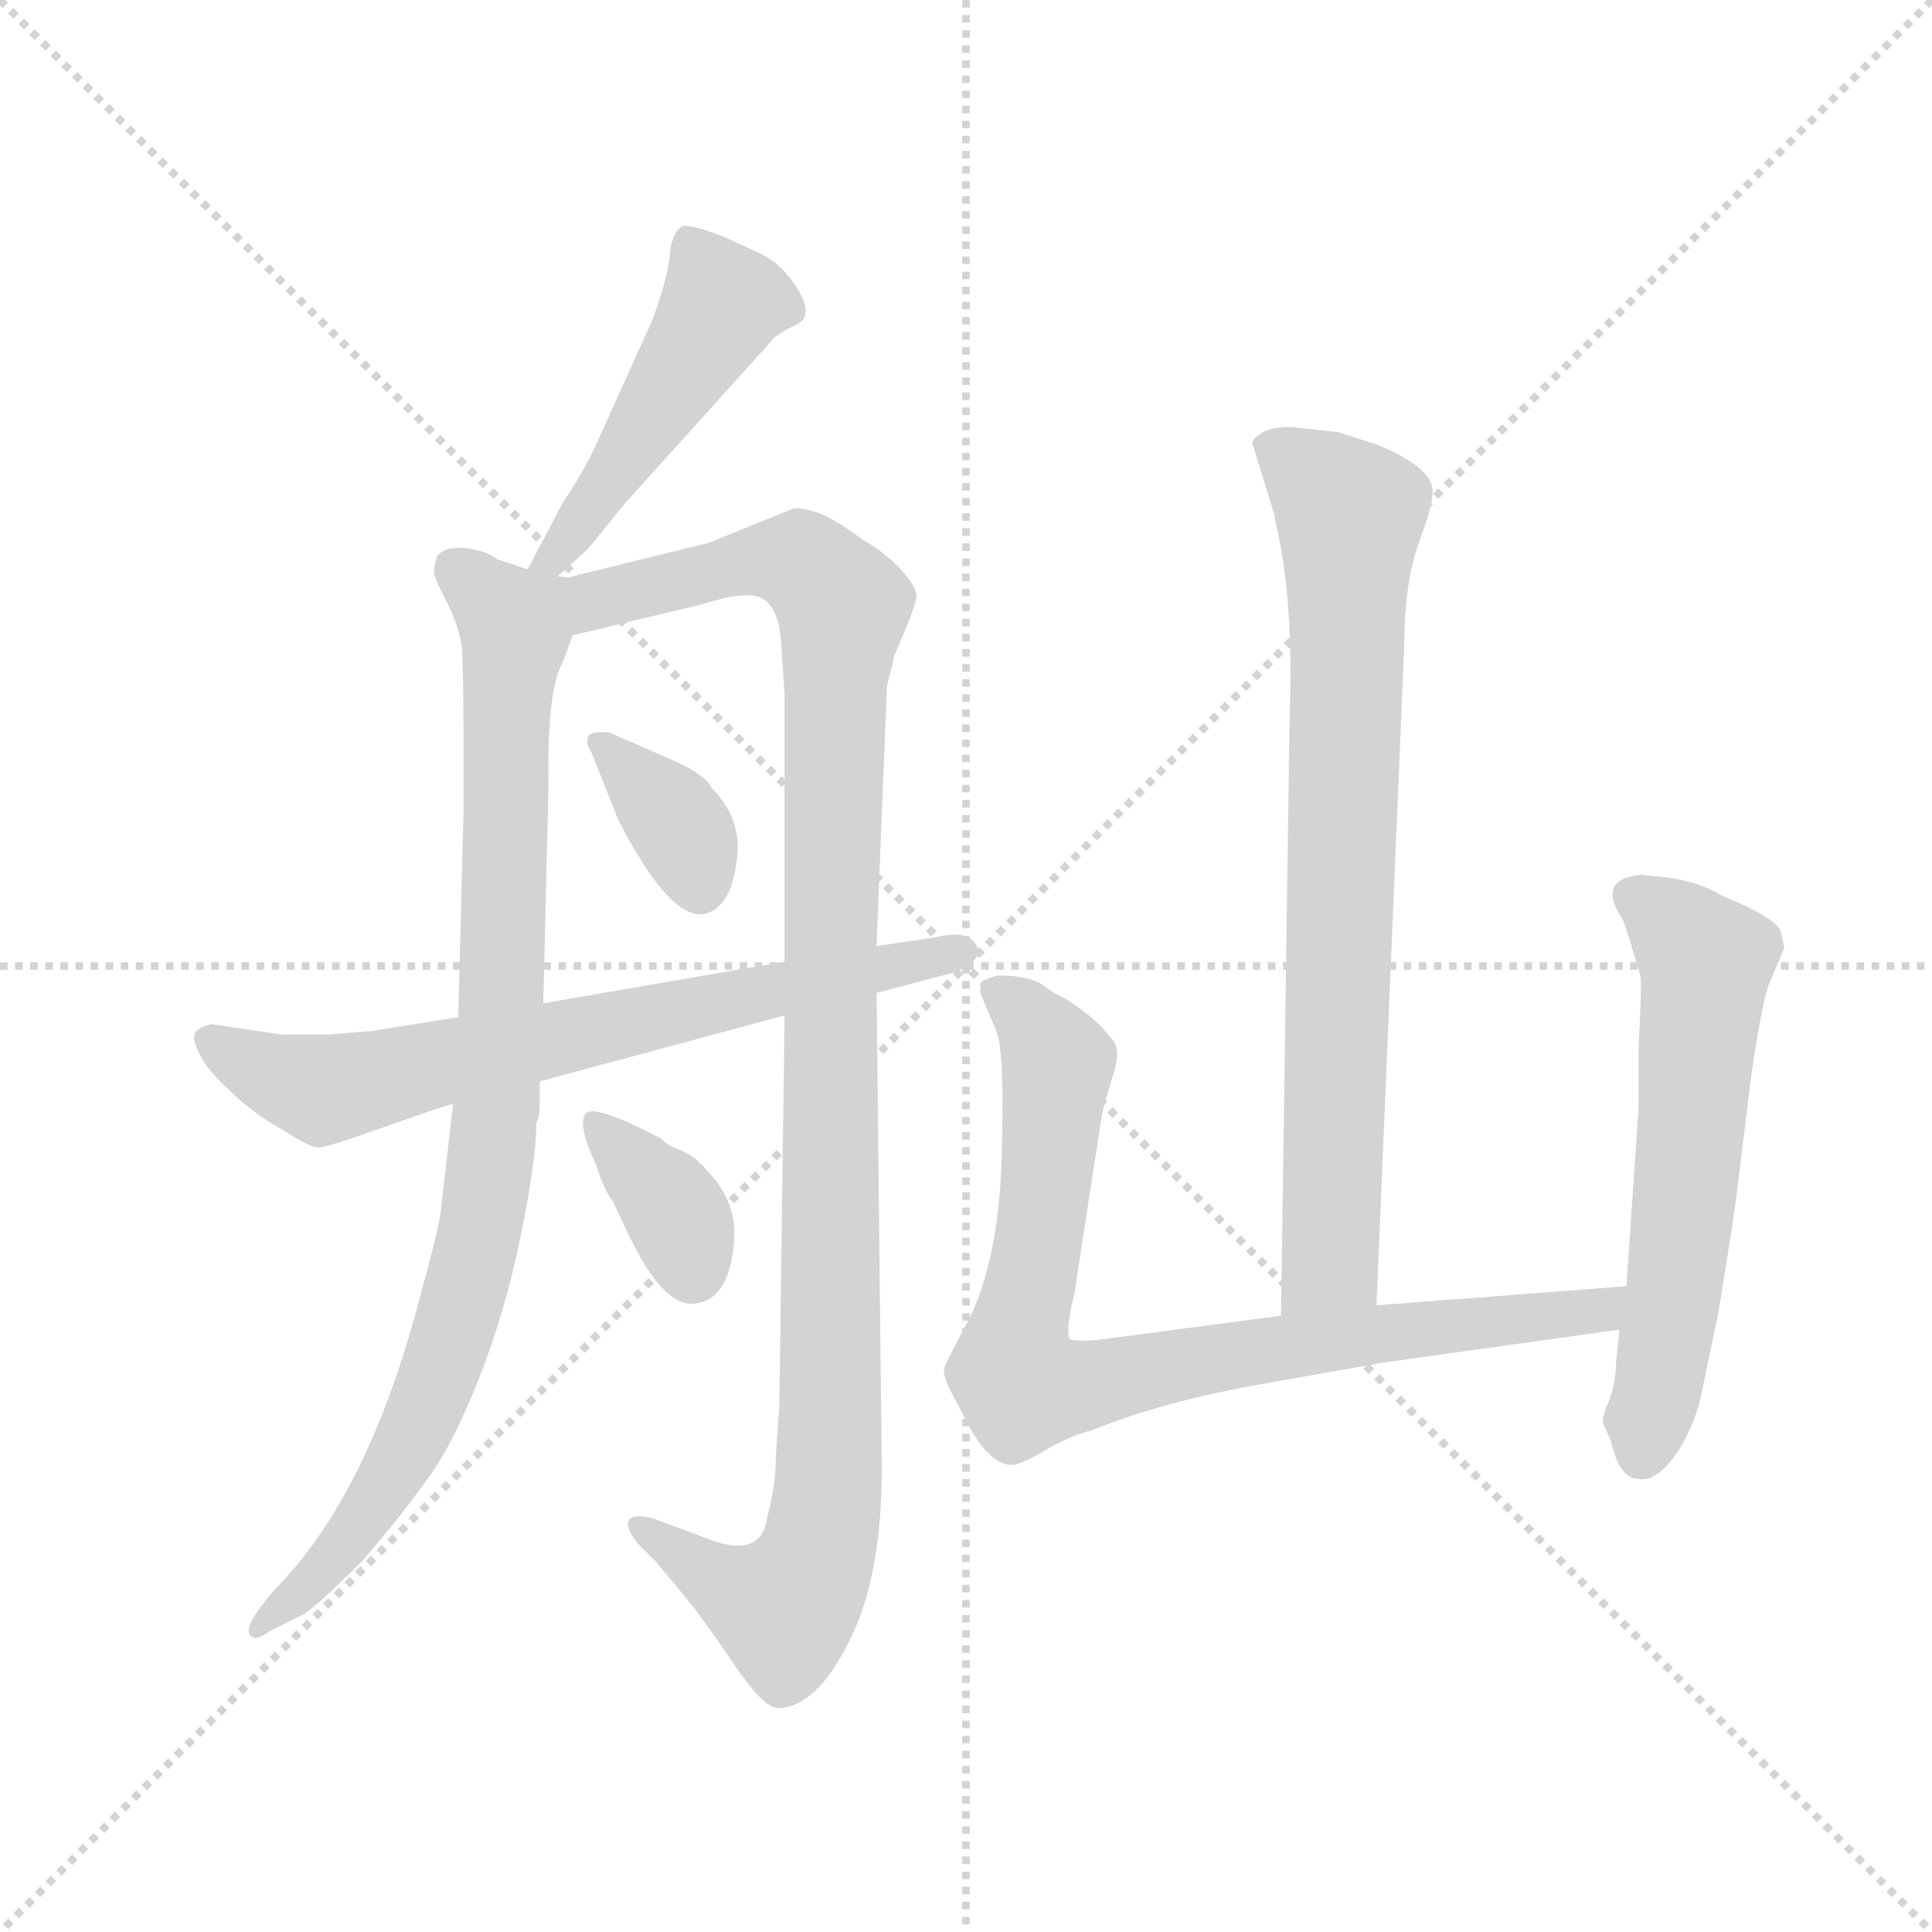 <svg version="1.1" viewBox="0 0 1024 1024" xmlns="http://www.w3.org/2000/svg">
  <g stroke="lightgray" stroke-dasharray="1,1" stroke-width="1" transform="scale(4, 4)">
    <line x1="0" y1="0" x2="256" y2="256"></line>
    <line x1="256" y1="0" x2="0" y2="256"></line>
    <line x1="128" y1="0" x2="128" y2="256"></line>
    <line x1="0" y1="128" x2="256" y2="128"></line>
  </g>
  <g transform="scale(0.92, -0.92) translate(60, -850)">
    <style type="text/css">
      
        @keyframes keyframes0 {
          from {
            stroke: blue;
            stroke-dashoffset: 476;
            stroke-width: 128;
          }
          61% {
            animation-timing-function: step-end;
            stroke: blue;
            stroke-dashoffset: 0;
            stroke-width: 128;
          }
          to {
            stroke: black;
            stroke-width: 1024;
          }
        }
        #make-me-a-hanzi-animation-0 {
          animation: keyframes0 0.637s both;
          animation-delay: 0s;
          animation-timing-function: linear;
        }
      
        @keyframes keyframes1 {
          from {
            stroke: blue;
            stroke-dashoffset: 923;
            stroke-width: 128;
          }
          75% {
            animation-timing-function: step-end;
            stroke: blue;
            stroke-dashoffset: 0;
            stroke-width: 128;
          }
          to {
            stroke: black;
            stroke-width: 1024;
          }
        }
        #make-me-a-hanzi-animation-1 {
          animation: keyframes1 1.001s both;
          animation-delay: 0.637s;
          animation-timing-function: linear;
        }
      
        @keyframes keyframes2 {
          from {
            stroke: blue;
            stroke-dashoffset: 1108;
            stroke-width: 128;
          }
          78% {
            animation-timing-function: step-end;
            stroke: blue;
            stroke-dashoffset: 0;
            stroke-width: 128;
          }
          to {
            stroke: black;
            stroke-width: 1024;
          }
        }
        #make-me-a-hanzi-animation-2 {
          animation: keyframes2 1.152s both;
          animation-delay: 1.639s;
          animation-timing-function: linear;
        }
      
        @keyframes keyframes3 {
          from {
            stroke: blue;
            stroke-dashoffset: 359;
            stroke-width: 128;
          }
          54% {
            animation-timing-function: step-end;
            stroke: blue;
            stroke-dashoffset: 0;
            stroke-width: 128;
          }
          to {
            stroke: black;
            stroke-width: 1024;
          }
        }
        #make-me-a-hanzi-animation-3 {
          animation: keyframes3 0.542s both;
          animation-delay: 2.79s;
          animation-timing-function: linear;
        }
      
        @keyframes keyframes4 {
          from {
            stroke: blue;
            stroke-dashoffset: 361;
            stroke-width: 128;
          }
          54% {
            animation-timing-function: step-end;
            stroke: blue;
            stroke-dashoffset: 0;
            stroke-width: 128;
          }
          to {
            stroke: black;
            stroke-width: 1024;
          }
        }
        #make-me-a-hanzi-animation-4 {
          animation: keyframes4 0.544s both;
          animation-delay: 3.332s;
          animation-timing-function: linear;
        }
      
        @keyframes keyframes5 {
          from {
            stroke: blue;
            stroke-dashoffset: 705;
            stroke-width: 128;
          }
          70% {
            animation-timing-function: step-end;
            stroke: blue;
            stroke-dashoffset: 0;
            stroke-width: 128;
          }
          to {
            stroke: black;
            stroke-width: 1024;
          }
        }
        #make-me-a-hanzi-animation-5 {
          animation: keyframes5 0.824s both;
          animation-delay: 3.876s;
          animation-timing-function: linear;
        }
      
        @keyframes keyframes6 {
          from {
            stroke: blue;
            stroke-dashoffset: 777;
            stroke-width: 128;
          }
          72% {
            animation-timing-function: step-end;
            stroke: blue;
            stroke-dashoffset: 0;
            stroke-width: 128;
          }
          to {
            stroke: black;
            stroke-width: 1024;
          }
        }
        #make-me-a-hanzi-animation-6 {
          animation: keyframes6 0.882s both;
          animation-delay: 4.7s;
          animation-timing-function: linear;
        }
      
        @keyframes keyframes7 {
          from {
            stroke: blue;
            stroke-dashoffset: 841;
            stroke-width: 128;
          }
          73% {
            animation-timing-function: step-end;
            stroke: blue;
            stroke-dashoffset: 0;
            stroke-width: 128;
          }
          to {
            stroke: black;
            stroke-width: 1024;
          }
        }
        #make-me-a-hanzi-animation-7 {
          animation: keyframes7 0.934s both;
          animation-delay: 5.582s;
          animation-timing-function: linear;
        }
      
        @keyframes keyframes8 {
          from {
            stroke: blue;
            stroke-dashoffset: 596;
            stroke-width: 128;
          }
          66% {
            animation-timing-function: step-end;
            stroke: blue;
            stroke-dashoffset: 0;
            stroke-width: 128;
          }
          to {
            stroke: black;
            stroke-width: 1024;
          }
        }
        #make-me-a-hanzi-animation-8 {
          animation: keyframes8 0.735s both;
          animation-delay: 6.517s;
          animation-timing-function: linear;
        }
      
    </style>
    
      <path d="M 258 515 L 279 534 L 300 560 L 384 653 Q 386 657 399 663 Q 411 669 395 690 Q 388 699 378 704 L 356 714 Q 335 722 332 719 Q 328 716 326 706 Q 326 694 316 666 L 283 593 Q 276 578 264 560 L 244 522 C 230 495 236 495 258 515 Z" fill="lightgray"></path>
    
      <path d="M 201 214 L 194 153 Q 193 143 182 103 Q 152 -12 98 -66 L 90 -76 Q 81 -88 84 -92 Q 87 -96 95 -90 L 115 -80 Q 123 -75 149 -49 Q 173 -21 187 -1 Q 201 18 216 56 Q 231 94 240 138 Q 249 182 249 203 Q 251 207 251 215 L 251 227 L 253 272 L 256 397 Q 255 452 264 468 L 270 484 C 287 527 272 512 244 522 L 226 528 Q 222 532 210 534 Q 198 536 192 530 Q 190 524 190 521 Q 190 517 197 504 Q 204 490 206 478 Q 207 465 207 427 L 207 381 L 204 264 L 201 214 Z" fill="lightgray"></path>
    
      <path d="M 392 265 L 389 41 L 387 12 Q 387 -6 382 -24 Q 379 -48 349 -37 L 317 -25 Q 306 -22 303 -25 Q 299 -29 308 -40 L 319 -51 L 338 -74 Q 346 -84 363 -109 Q 380 -134 388 -134 Q 410 -134 429 -96 Q 448 -59 448 4 L 445 278 L 445 305 L 451 455 Q 455 470 455 472 Q 468 501 468 507 Q 468 512 458 523 Q 448 533 437 539 Q 424 549 413 554 Q 401 558 397 557 L 360 542 Q 346 536 343 536 L 258 515 C 229 508 241 477 270 484 L 345 502 Q 373 511 381 504 Q 389 497 390 480 L 392 450 L 392 296 L 392 265 Z" fill="lightgray"></path>
    
      <path d="M 330 411 L 291 428 Q 281 429 279 426 Q 277 422 281 416 L 296 378 Q 334 304 356 330 Q 363 338 365 359 Q 366 380 350 396 Q 347 403 330 411 Z" fill="lightgray"></path>
    
      <path d="M 335 186 L 326 190 Q 324 191 321 194 Q 281 215 277 208 Q 273 201 283 180 Q 289 162 293 158 L 302 139 Q 322 97 340 99 Q 361 101 363 137 Q 364 154 353 169 Q 342 183 335 186 Z" fill="lightgray"></path>
    
      <path d="M 102 254 L 62 260 Q 53 258 52 254 Q 51 250 55 243 Q 58 235 72 222 Q 85 209 103 199 Q 120 188 124 189 Q 127 189 142 194 L 165 202 Q 196 213 201 214 L 251 227 L 392 265 L 445 278 L 483 288 Q 493 290 499 295 Q 505 299 503 304 Q 499 315 479 310 L 445 305 L 392 296 L 253 272 L 204 264 L 154 256 L 129 254 L 102 254 Z" fill="lightgray"></path>
    
      <path d="M 733 98 L 749 478 Q 749 515 758 539 Q 767 563 765 570 Q 762 582 733 594 L 711 601 L 684 604 Q 671 604 666 600 Q 660 596 662 593 L 674 554 L 678 534 Q 685 494 683 440 L 678 92 C 678 62 732 68 733 98 Z" fill="lightgray"></path>
    
      <path d="M 877 109 L 733 98 L 678 92 L 572 78 Q 557 77 556 79 Q 554 84 559 105 L 575 209 L 581 230 Q 587 247 579 253 Q 575 259 566 266 Q 557 273 553 275 Q 548 277 540 283 Q 532 288 515 288 Q 501 285 506 275 L 514 256 Q 519 244 517 181 Q 515 118 494 82 Q 485 65 484 62 Q 483 58 487 50 L 499 27 Q 511 6 523 6 Q 528 6 543 15 Q 557 23 569 26 Q 611 43 669 53 L 737 65 L 873 84 C 903 88 907 111 877 109 Z" fill="lightgray"></path>
    
      <path d="M 884 -2 Q 893 -4 904 10 Q 916 27 920 46 L 930 94 Q 940 155 941 166 L 949 231 Q 956 278 960 285 L 968 304 L 966 313 Q 964 321 932 334 Q 921 341 904 344 L 886 346 Q 859 344 875 320 Q 877 315 885 288 Q 886 284 884 247 L 884 212 L 877 109 L 873 84 L 871 65 Q 871 54 867 43 Q 862 32 864 29 L 868 20 Q 873 -2 884 -2 Z" fill="lightgray"></path>
    
    
      <clipPath id="make-me-a-hanzi-clip-0">
        <path d="M 258 515 L 279 534 L 300 560 L 384 653 Q 386 657 399 663 Q 411 669 395 690 Q 388 699 378 704 L 356 714 Q 335 722 332 719 Q 328 716 326 706 Q 326 694 316 666 L 283 593 Q 276 578 264 560 L 244 522 C 230 495 236 495 258 515 Z"></path>
      </clipPath>
      <path clip-path="url(#make-me-a-hanzi-clip-0)" d="M 336 709 L 351 687 L 354 670 L 254 525" fill="none" id="make-me-a-hanzi-animation-0" stroke-dasharray="348 696" stroke-linecap="round"></path>
    
      <clipPath id="make-me-a-hanzi-clip-1">
        <path d="M 201 214 L 194 153 Q 193 143 182 103 Q 152 -12 98 -66 L 90 -76 Q 81 -88 84 -92 Q 87 -96 95 -90 L 115 -80 Q 123 -75 149 -49 Q 173 -21 187 -1 Q 201 18 216 56 Q 231 94 240 138 Q 249 182 249 203 Q 251 207 251 215 L 251 227 L 253 272 L 256 397 Q 255 452 264 468 L 270 484 C 287 527 272 512 244 522 L 226 528 Q 222 532 210 534 Q 198 536 192 530 Q 190 524 190 521 Q 190 517 197 504 Q 204 490 206 478 Q 207 465 207 427 L 207 381 L 204 264 L 201 214 Z"></path>
      </clipPath>
      <path clip-path="url(#make-me-a-hanzi-clip-1)" d="M 200 523 L 231 497 L 237 483 L 219 151 L 180 26 L 144 -33 L 89 -89" fill="none" id="make-me-a-hanzi-animation-1" stroke-dasharray="795 1590" stroke-linecap="round"></path>
    
      <clipPath id="make-me-a-hanzi-clip-2">
        <path d="M 392 265 L 389 41 L 387 12 Q 387 -6 382 -24 Q 379 -48 349 -37 L 317 -25 Q 306 -22 303 -25 Q 299 -29 308 -40 L 319 -51 L 338 -74 Q 346 -84 363 -109 Q 380 -134 388 -134 Q 410 -134 429 -96 Q 448 -59 448 4 L 445 278 L 445 305 L 451 455 Q 455 470 455 472 Q 468 501 468 507 Q 468 512 458 523 Q 448 533 437 539 Q 424 549 413 554 Q 401 558 397 557 L 360 542 Q 346 536 343 536 L 258 515 C 229 508 241 477 270 484 L 345 502 Q 373 511 381 504 Q 389 497 390 480 L 392 450 L 392 296 L 392 265 Z"></path>
      </clipPath>
      <path clip-path="url(#make-me-a-hanzi-clip-2)" d="M 266 512 L 277 504 L 289 505 L 373 527 L 401 527 L 425 500 L 414 -34 L 406 -57 L 391 -76 L 347 -57 L 310 -31" fill="none" id="make-me-a-hanzi-animation-2" stroke-dasharray="980 1960" stroke-linecap="round"></path>
    
      <clipPath id="make-me-a-hanzi-clip-3">
        <path d="M 330 411 L 291 428 Q 281 429 279 426 Q 277 422 281 416 L 296 378 Q 334 304 356 330 Q 363 338 365 359 Q 366 380 350 396 Q 347 403 330 411 Z"></path>
      </clipPath>
      <path clip-path="url(#make-me-a-hanzi-clip-3)" d="M 286 422 L 332 373 L 343 339" fill="none" id="make-me-a-hanzi-animation-3" stroke-dasharray="231 462" stroke-linecap="round"></path>
    
      <clipPath id="make-me-a-hanzi-clip-4">
        <path d="M 335 186 L 326 190 Q 324 191 321 194 Q 281 215 277 208 Q 273 201 283 180 Q 289 162 293 158 L 302 139 Q 322 97 340 99 Q 361 101 363 137 Q 364 154 353 169 Q 342 183 335 186 Z"></path>
      </clipPath>
      <path clip-path="url(#make-me-a-hanzi-clip-4)" d="M 282 203 L 327 156 L 339 118" fill="none" id="make-me-a-hanzi-animation-4" stroke-dasharray="233 466" stroke-linecap="round"></path>
    
      <clipPath id="make-me-a-hanzi-clip-5">
        <path d="M 102 254 L 62 260 Q 53 258 52 254 Q 51 250 55 243 Q 58 235 72 222 Q 85 209 103 199 Q 120 188 124 189 Q 127 189 142 194 L 165 202 Q 196 213 201 214 L 251 227 L 392 265 L 445 278 L 483 288 Q 493 290 499 295 Q 505 299 503 304 Q 499 315 479 310 L 445 305 L 392 296 L 253 272 L 204 264 L 154 256 L 129 254 L 102 254 Z"></path>
      </clipPath>
      <path clip-path="url(#make-me-a-hanzi-clip-5)" d="M 61 251 L 101 229 L 127 222 L 495 302" fill="none" id="make-me-a-hanzi-animation-5" stroke-dasharray="577 1154" stroke-linecap="round"></path>
    
      <clipPath id="make-me-a-hanzi-clip-6">
        <path d="M 733 98 L 749 478 Q 749 515 758 539 Q 767 563 765 570 Q 762 582 733 594 L 711 601 L 684 604 Q 671 604 666 600 Q 660 596 662 593 L 674 554 L 678 534 Q 685 494 683 440 L 678 92 C 678 62 732 68 733 98 Z"></path>
      </clipPath>
      <path clip-path="url(#make-me-a-hanzi-clip-6)" d="M 674 591 L 718 554 L 707 123 L 684 100" fill="none" id="make-me-a-hanzi-animation-6" stroke-dasharray="649 1298" stroke-linecap="round"></path>
    
      <clipPath id="make-me-a-hanzi-clip-7">
        <path d="M 877 109 L 733 98 L 678 92 L 572 78 Q 557 77 556 79 Q 554 84 559 105 L 575 209 L 581 230 Q 587 247 579 253 Q 575 259 566 266 Q 557 273 553 275 Q 548 277 540 283 Q 532 288 515 288 Q 501 285 506 275 L 514 256 Q 519 244 517 181 Q 515 118 494 82 Q 485 65 484 62 Q 483 58 487 50 L 499 27 Q 511 6 523 6 Q 528 6 543 15 Q 557 23 569 26 Q 611 43 669 53 L 737 65 L 873 84 C 903 88 907 111 877 109 Z"></path>
      </clipPath>
      <path clip-path="url(#make-me-a-hanzi-clip-7)" d="M 520 275 L 549 239 L 538 131 L 525 73 L 529 51 L 862 95 L 870 104" fill="none" id="make-me-a-hanzi-animation-7" stroke-dasharray="713 1426" stroke-linecap="round"></path>
    
      <clipPath id="make-me-a-hanzi-clip-8">
        <path d="M 884 -2 Q 893 -4 904 10 Q 916 27 920 46 L 930 94 Q 940 155 941 166 L 949 231 Q 956 278 960 285 L 968 304 L 966 313 Q 964 321 932 334 Q 921 341 904 344 L 886 346 Q 859 344 875 320 Q 877 315 885 288 Q 886 284 884 247 L 884 212 L 877 109 L 873 84 L 871 65 Q 871 54 867 43 Q 862 32 864 29 L 868 20 Q 873 -2 884 -2 Z"></path>
      </clipPath>
      <path clip-path="url(#make-me-a-hanzi-clip-8)" d="M 883 332 L 923 295 L 906 109 L 886 12" fill="none" id="make-me-a-hanzi-animation-8" stroke-dasharray="468 936" stroke-linecap="round"></path>
    
  </g>
</svg>